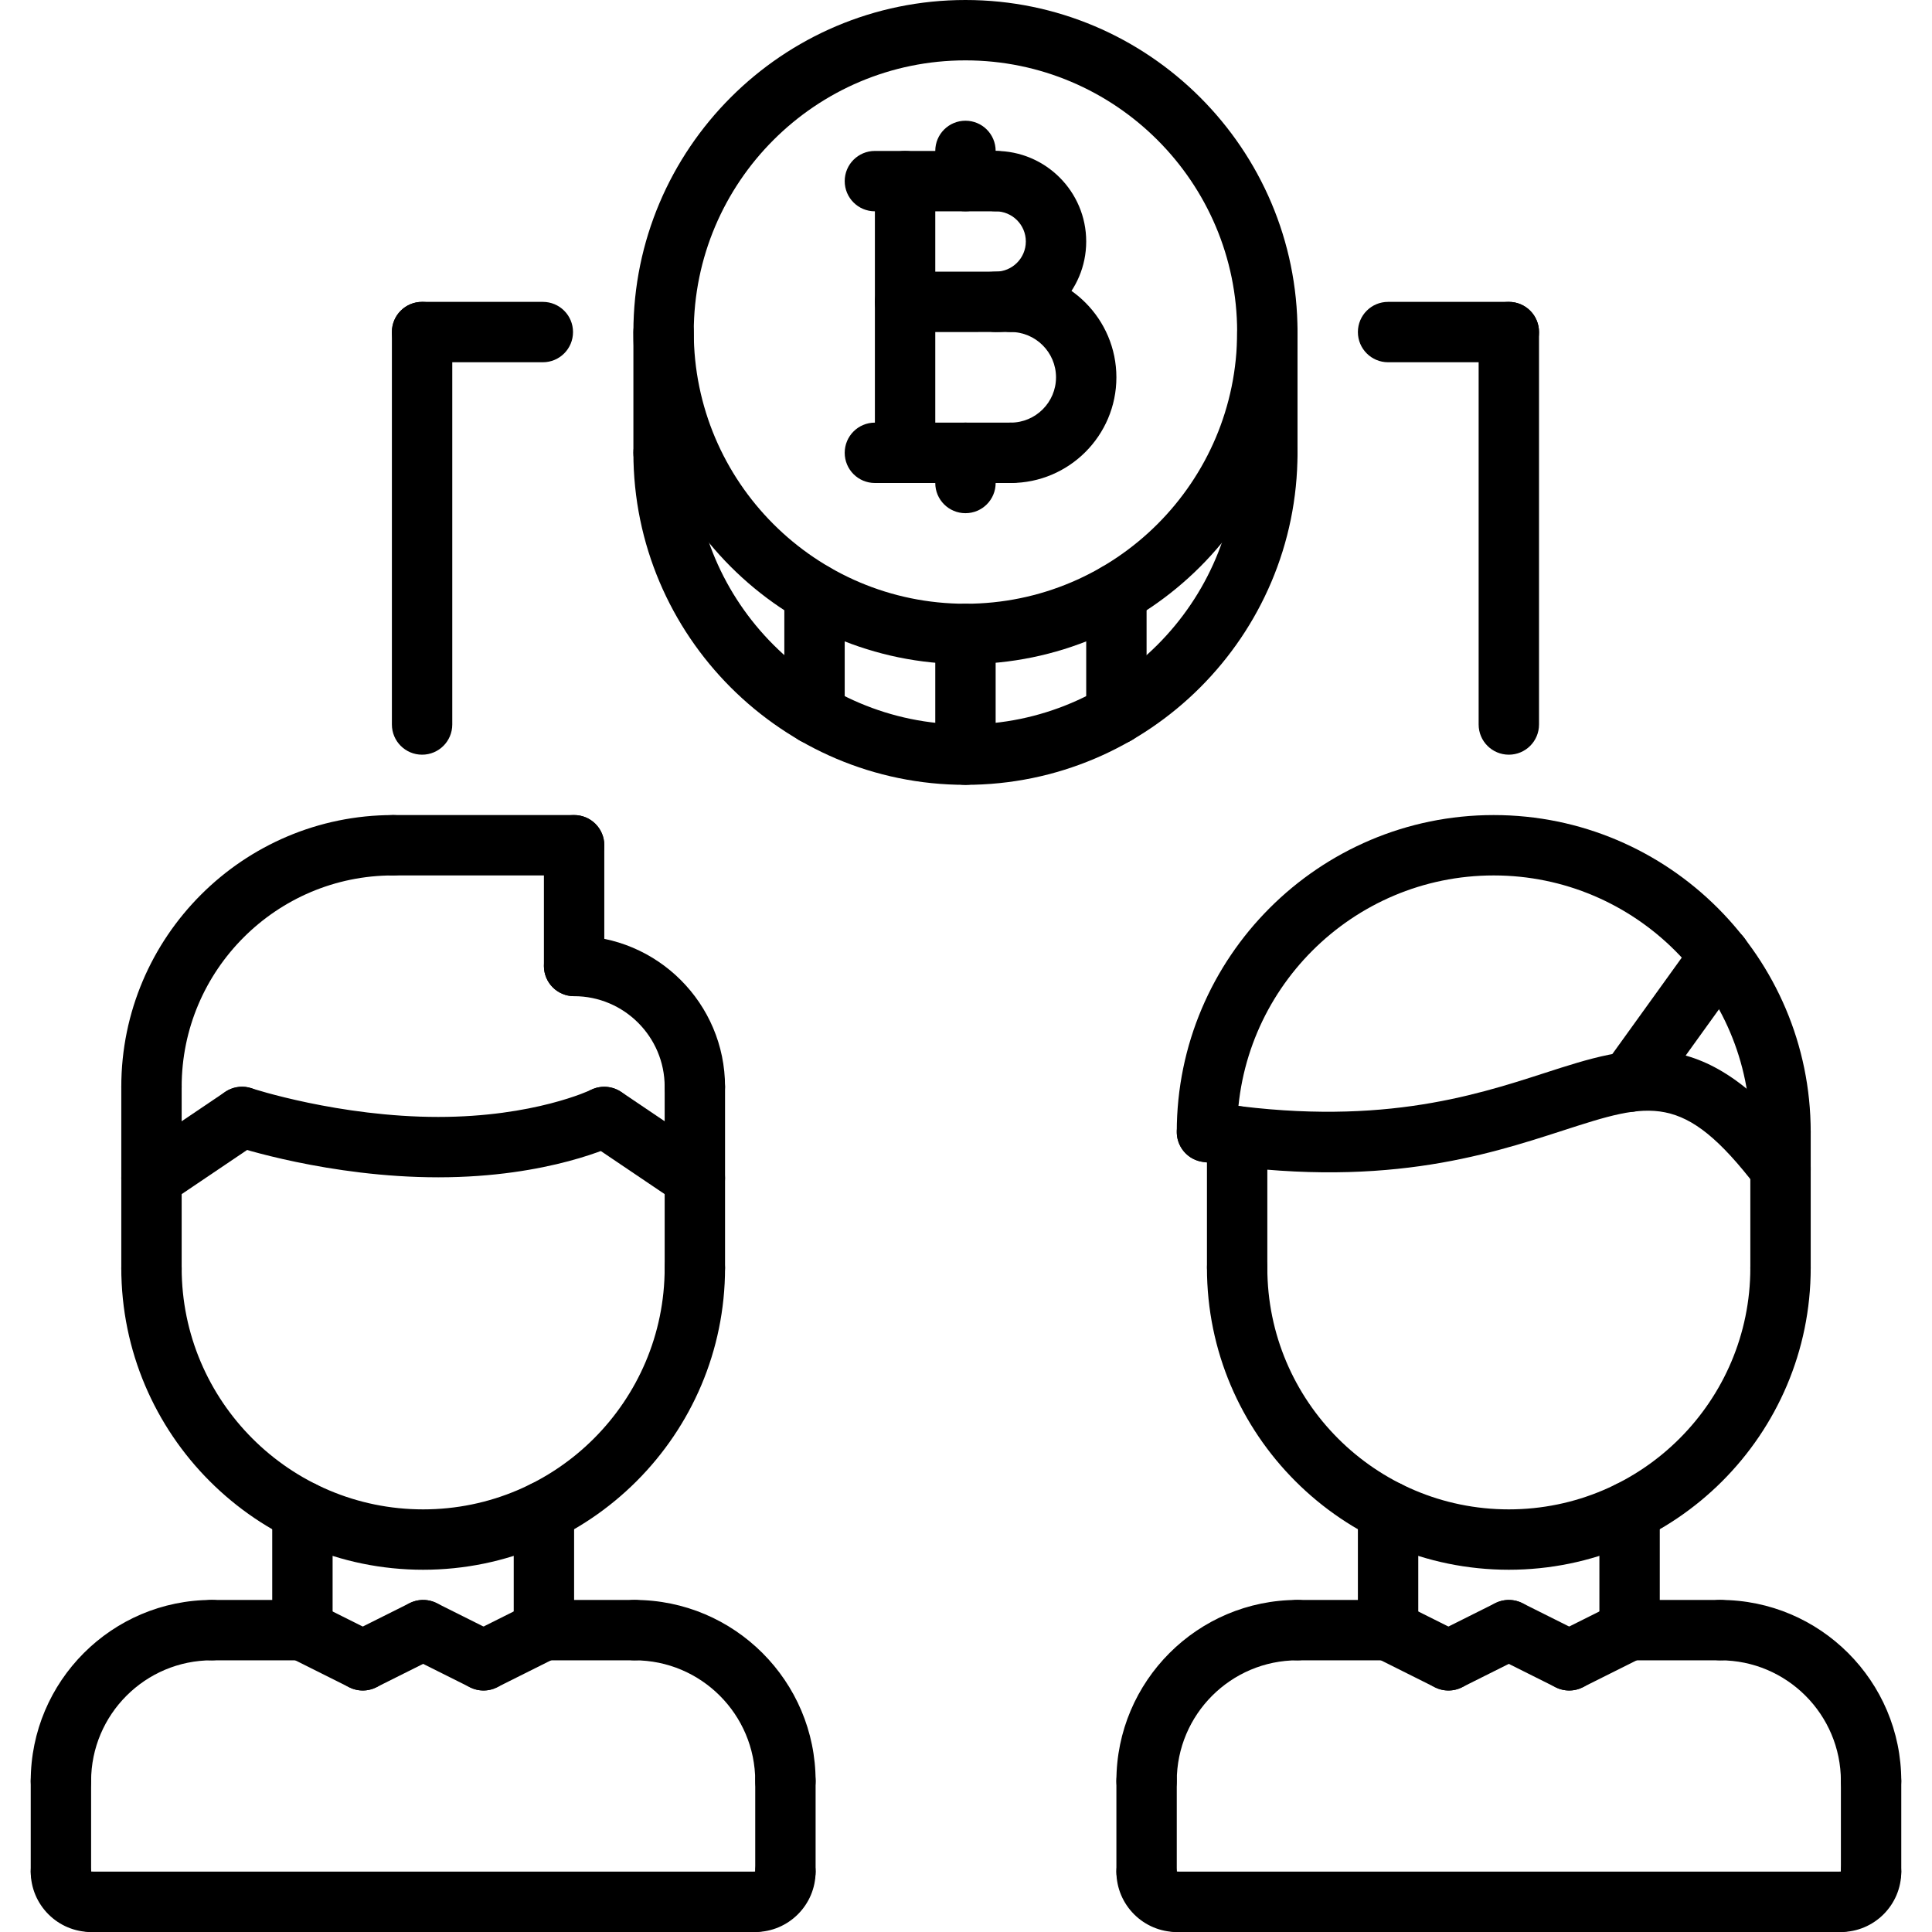 <?xml version="1.0" encoding="UTF-8" standalone="no"?>
<svg
   xmlns:dc="http://purl.org/dc/elements/1.1/"
   xmlns:cc="http://creativecommons.org/ns#"
   xmlns:rdf="http://www.w3.org/1999/02/22-rdf-syntax-ns#"
   xmlns:svg="http://www.w3.org/2000/svg"
   xmlns="http://www.w3.org/2000/svg"
   xmlns:sodipodi="http://sodipodi.sourceforge.net/DTD/sodipodi-0.dtd"
   xmlns:inkscape="http://www.inkscape.org/namespaces/inkscape"
   inkscape:version="1.0 (1.0+r73+1)"
   sodipodi:docname="inheritance.svg"
   height="512px"
   width="512px"
   xml:space="preserve"
   style="enable-background:new 0 0 512 512;"
   viewBox="0 0 512 512"
   y="0px"
   x="0px"
   id="Capa_1"
   version="1.1"><defs
   id="defs425" /><sodipodi:namedview
   inkscape:current-layer="Capa_1"
   inkscape:window-maximized="1"
   inkscape:window-y="0"
   inkscape:window-x="0"
   inkscape:cy="678.75936"
   inkscape:cx="931.292"
   inkscape:zoom="0.35546875"
   showgrid="false"
   id="namedview423"
   inkscape:window-height="1029"
   inkscape:window-width="1920"
   inkscape:pageshadow="2"
   inkscape:pageopacity="0"
   guidetolerance="10"
   gridtolerance="10"
   objecttolerance="10"
   borderopacity="1"
   bordercolor="#666666"
   pagecolor="#ffffff" />
<g
   style=";fill-opacity:1"
   id="g6">
	<g
   style=";fill-opacity:1"
   id="g4">
		<path
   style=";fill-opacity:1"
   id="path2"
   
   d="M255.856,0c-48.52,0-88,39.48-88,88s39.48,88,88,88c48.528,0,88-39.48,88-88S304.376,0,255.856,0z M255.856,160    c-39.704,0-72-32.296-72-72s32.296-72,72-72s72,32.296,72,72S295.56,160,255.856,160z" />
	</g>
</g>
<g
   style=";fill-opacity:1"
   id="g12">
	<g
   style=";fill-opacity:1"
   id="g10">
		<path
   style=";fill-opacity:1"
   id="path8"
   
   d="M335.856,111.992c-4.424,0-8,3.576-8,8c0,39.704-32.296,72-72,72s-72-32.296-72-72c0-4.424-3.576-8-8-8s-8,3.576-8,8    c0,48.52,39.48,88,88,88c48.528,0,88-39.48,88-88C343.856,115.568,340.28,111.992,335.856,111.992z" />
	</g>
</g>
<g
   style=";fill-opacity:1"
   id="g18">
	<g
   style=";fill-opacity:1"
   id="g16">
		<path
   style=";fill-opacity:1"
   id="path14"
   
   d="M335.856,80c-4.424,0-8,3.576-8,8v31.992c0,4.424,3.576,8,8,8s8-3.576,8-8V88C343.856,83.576,340.28,80,335.856,80z" />
	</g>
</g>
<g
   style=";fill-opacity:1"
   id="g24">
	<g
   style=";fill-opacity:1"
   id="g22">
		<path
   style=";fill-opacity:1"
   id="path20"
   
   d="M239.856,40c-4.424,0-8,3.576-8,8v72c0,4.424,3.576,8,8,8s8-3.576,8-8V48C247.856,43.576,244.28,40,239.856,40z" />
	</g>
</g>
<g
   style=";fill-opacity:1"
   id="g30">
	<g
   style=";fill-opacity:1"
   id="g28">
		<path
   style=";fill-opacity:1"
   id="path26"
   
   d="M263.856,40c-4.424,0-8,3.576-8,8s3.576,8,8,8c4.416,0,8,3.584,8,7.992c0,4.416-3.584,8-8,8c-4.424,0-8,3.576-8,8    s3.576,8,8,8c13.24,0,24-10.768,24-24C287.856,50.768,277.088,40,263.856,40z" />
	</g>
</g>
<g
   style=";fill-opacity:1"
   id="g36">
	<g
   style=";fill-opacity:1"
   id="g34">
		<path
   style=";fill-opacity:1"
   id="path32"
   
   d="M267.848,71.984c-4.424,0-8,3.576-8,8s3.576,8,8,8c6.616,0,12.008,5.392,12.008,12.016c0,6.616-5.392,12-12.008,12    c-4.424,0-8,3.576-8,8s3.576,8,8,8c15.448,0,28.008-12.56,28.008-28C295.856,84.552,283.296,71.984,267.848,71.984z" />
	</g>
</g>
<g
   style=";fill-opacity:1"
   id="g42">
	<g
   style=";fill-opacity:1"
   id="g40">
		<path
   style=";fill-opacity:1"
   id="path38"
   
   d="M263.856,40h-32c-4.424,0-8,3.576-8,8s3.576,8,8,8h32c4.424,0,8-3.576,8-8S268.28,40,263.856,40z" />
	</g>
</g>
<g
   style=";fill-opacity:1"
   id="g48">
	<g
   style=";fill-opacity:1"
   id="g46">
		<path
   style=";fill-opacity:1"
   id="path44"
   
   d="M267.848,112h-35.992c-4.424,0-8,3.576-8,8s3.576,8,8,8h35.992c4.424,0,8-3.576,8-8S272.272,112,267.848,112z" />
	</g>
</g>
<g
   style=";fill-opacity:1"
   id="g54">
	<g
   style=";fill-opacity:1"
   id="g52">
		<path
   style=";fill-opacity:1"
   id="path50"
   
   d="M267.848,71.984c0,0,0,0-0.008,0L239.848,72c-4.408,0-7.992,3.584-7.992,8.008c0,4.416,3.584,7.992,8,7.992l28-0.016    c4.416,0,7.992-3.584,7.992-8.008C275.848,75.56,272.264,71.984,267.848,71.984z" />
	</g>
</g>
<g
   style=";fill-opacity:1"
   id="g60">
	<g
   style=";fill-opacity:1"
   id="g58">
		<path
   style=";fill-opacity:1"
   id="path56"
   
   d="M255.856,31.992c-4.424,0-8,3.576-8,8V48c0,4.424,3.576,8,8,8s8-3.576,8-8v-8.008    C263.856,35.568,260.28,31.992,255.856,31.992z" />
	</g>
</g>
<g
   style=";fill-opacity:1"
   id="g66">
	<g
   style=";fill-opacity:1"
   id="g64">
		<path
   style=";fill-opacity:1"
   id="path62"
   
   d="M255.856,112c-4.424,0-8,3.576-8,8v8c0,4.424,3.576,8,8,8s8-3.576,8-8v-8C263.856,115.576,260.28,112,255.856,112z" />
	</g>
</g>
<g
   style=";fill-opacity:1"
   id="g72">
	<g
   style=";fill-opacity:1"
   id="g70">
		<path
   style=";fill-opacity:1"
   id="path68"
   
   d="M255.856,160c-4.424,0-8,3.576-8,8v31.992c0,4.424,3.576,8,8,8s8-3.576,8-8V168C263.856,163.576,260.28,160,255.856,160z" />
	</g>
</g>
<g
   style=";fill-opacity:1"
   id="g78">
	<g
   style=";fill-opacity:1"
   id="g76">
		<path
   style=";fill-opacity:1"
   id="path74"
   
   d="M295.856,149.296c-4.424,0-8,3.576-8,8v31.984c0,4.424,3.576,8,8,8s8-3.576,8-8v-31.984    C303.856,152.872,300.28,149.296,295.856,149.296z" />
	</g>
</g>
<g
   style=";fill-opacity:1"
   id="g84">
	<g
   style=";fill-opacity:1"
   id="g82">
		<path
   style=";fill-opacity:1"
   id="path80"
   
   d="M215.856,149.296c-4.424,0-8,3.576-8,8v31.984c0,4.424,3.576,8,8,8s8-3.576,8-8v-31.984    C223.856,152.872,220.28,149.296,215.856,149.296z" />
	</g>
</g>
<g
   style=";fill-opacity:1"
   id="g90">
	<g
   style=";fill-opacity:1"
   id="g88">
		<path
   style=";fill-opacity:1"
   id="path86"
   
   d="M175.856,80c-4.424,0-8,3.576-8,8v31.992c0,4.424,3.576,8,8,8s8-3.576,8-8V88C183.856,83.576,180.28,80,175.856,80z" />
	</g>
</g>
<g
   style=";fill-opacity:1"
   id="g96">
	<g
   style=";fill-opacity:1"
   id="g94">
		<path
   style=";fill-opacity:1"
   id="path92"
   
   d="M56.144,424c-26.472,0-48,21.528-48,48c0,4.424,3.576,8,8,8c4.416,0,8-3.576,8-8c0-17.648,14.352-32,32-32    c4.424,0,8-3.576,8-8S60.568,424,56.144,424z" />
	</g>
</g>
<g
   style=";fill-opacity:1"
   id="g102">
	<g
   style=";fill-opacity:1"
   id="g100">
		<path
   style=";fill-opacity:1"
   id="path98"
   
   d="M80.144,424h-24c-4.424,0-8,3.576-8,8s3.576,8,8,8h24c4.416,0,8-3.576,8-8S84.568,424,80.144,424z" />
	</g>
</g>
<g
   style=";fill-opacity:1"
   id="g108">
	<g
   style=";fill-opacity:1"
   id="g106">
		<path
   style=";fill-opacity:1"
   id="path104"
   
   d="M16.144,464c-4.424,0-8,3.576-8,8v24c0,4.424,3.576,8,8,8c4.416,0,8-3.576,8-8v-24C24.144,467.576,20.568,464,16.144,464z    " />
	</g>
</g>
<g
   style=";fill-opacity:1"
   id="g114">
	<g
   style=";fill-opacity:1"
   id="g112">
		<path
   style=";fill-opacity:1"
   id="path110"
   
   d="M24.144,495.992c-0.48-4.208-3.952-7.904-8.416-7.536c-4.24,0.232-7.584,3.296-7.584,7.544c0,8.824,7.176,16,16,16    c4.416,0,8-3.584,8-8.008C32.144,499.576,28.56,495.992,24.144,495.992z" />
	</g>
</g>
<g
   style=";fill-opacity:1"
   id="g120">
	<g
   style=";fill-opacity:1"
   id="g118">
		<path
   style=";fill-opacity:1"
   id="path116"
   
   d="M168.144,424c-4.424,0-8,3.576-8,8s3.576,8,8,8c17.648,0,32,14.352,32,32c0,4.424,3.576,8,8,8c4.416,0,8-3.576,8-8    C216.144,445.528,194.616,424,168.144,424z" />
	</g>
</g>
<g
   style=";fill-opacity:1"
   id="g126">
	<g
   style=";fill-opacity:1"
   id="g124">
		<path
   style=";fill-opacity:1"
   id="path122"
   
   d="M168.144,424h-24c-4.424,0-8,3.576-8,8s3.576,8,8,8h24c4.416,0,8-3.576,8-8S172.568,424,168.144,424z" />
	</g>
</g>
<g
   style=";fill-opacity:1"
   id="g132">
	<g
   style=";fill-opacity:1"
   id="g130">
		<path
   style=";fill-opacity:1"
   id="path128"
   
   d="M208.144,464c-4.424,0-8,3.576-8,8v24c0,4.424,3.576,8,8,8c4.416,0,8-3.576,8-8v-24    C216.144,467.576,212.568,464,208.144,464z" />
	</g>
</g>
<g
   style=";fill-opacity:1"
   id="g138">
	<g
   style=";fill-opacity:1"
   id="g136">
		<path
   style=";fill-opacity:1"
   id="path134"
   
   d="M208.144,488c-4.424,0-8,3.576-8,8c-4.424,0-8,3.576-8,8s3.576,8,8,8c8.816,0,16-7.176,16-16    C216.144,491.576,212.568,488,208.144,488z" />
	</g>
</g>
<g
   style=";fill-opacity:1"
   id="g144">
	<g
   style=";fill-opacity:1"
   id="g142">
		<path
   style=";fill-opacity:1"
   id="path140"
   
   d="M200.144,496h-176c-4.424,0-8,3.576-8,8s3.576,8,8,8h176c4.416,0,8-3.576,8-8S204.568,496,200.144,496z" />
	</g>
</g>
<g
   style=";fill-opacity:1"
   id="g150">
	<g
   style=";fill-opacity:1"
   id="g148">
		<path
   style=";fill-opacity:1"
   id="path146"
   
   d="M80.144,392.512c-4.424,0-8,3.576-8,8V432c0,4.424,3.576,8,8,8c4.416,0,8-3.576,8-8v-31.488    C88.144,396.088,84.568,392.512,80.144,392.512z" />
	</g>
</g>
<g
   style=";fill-opacity:1"
   id="g156">
	<g
   style=";fill-opacity:1"
   id="g154">
		<path
   style=";fill-opacity:1"
   id="path152"
   
   d="M144.144,392.512c-4.424,0-8,3.576-8,8V432c0,4.424,3.576,8,8,8c4.416,0,8-3.576,8-8v-31.488    C152.144,396.088,148.568,392.512,144.144,392.512z" />
	</g>
</g>
<g
   style=";fill-opacity:1"
   id="g162">
	<g
   style=";fill-opacity:1"
   id="g160">
		<path
   style=";fill-opacity:1"
   id="path158"
   
   d="M184.144,328.016c-4.424,0-8,3.576-8,8c0,35.28-28.712,63.984-64.008,63.984c-35.288,0-63.992-28.704-63.992-63.984    c0-4.424-3.576-8-8-8c-4.424,0-8,3.576-8,8c0,44.104,35.88,79.984,79.992,79.984s80.008-35.88,80.008-79.984    C192.144,331.592,188.568,328.016,184.144,328.016z" />
	</g>
</g>
<g
   style=";fill-opacity:1"
   id="g168">
	<g
   style=";fill-opacity:1"
   id="g166">
		<path
   style=";fill-opacity:1"
   id="path164"
   
   d="M40.144,280c-4.424,0-8,3.576-8,8v48.408c0,4.424,3.576,8,8,8c4.416,0,8-3.576,8-8V288    C48.144,283.576,44.568,280,40.144,280z" />
	</g>
</g>
<g
   style=";fill-opacity:1"
   id="g174">
	<g
   style=";fill-opacity:1"
   id="g172">
		<path
   style=";fill-opacity:1"
   id="path170"
   
   d="M184.144,280c-4.424,0-8,3.576-8,8v48.016c0,4.424,3.576,8,8,8c4.416,0,8-3.576,8-8V288    C192.144,283.576,188.568,280,184.144,280z" />
	</g>
</g>
<g
   style=";fill-opacity:1"
   id="g180">
	<g
   style=";fill-opacity:1"
   id="g178">
		<path
   style=";fill-opacity:1"
   id="path176"
   
   d="M152.144,248c-4.424,0-8,3.576-8,8s3.576,8,8,8c13.232,0,24,10.768,24,23.992c0,4.424,3.576,8,8,8c4.416,0,8-3.576,8-8    C192.144,265.936,174.2,248,152.144,248z" />
	</g>
</g>
<g
   style=";fill-opacity:1"
   id="g186">
	<g
   style=";fill-opacity:1"
   id="g184">
		<path
   style=";fill-opacity:1"
   id="path182"
   
   d="M152.144,216c-4.424,0-8,3.576-8,8v32c0,4.424,3.576,8,8,8c4.416,0,8-3.576,8-8v-32    C160.144,219.576,156.568,216,152.144,216z" />
	</g>
</g>
<g
   style=";fill-opacity:1"
   id="g192">
	<g
   style=";fill-opacity:1"
   id="g190">
		<path
   style=";fill-opacity:1"
   id="path188"
   
   d="M152.144,216h-48c-4.424,0-8,3.576-8,8s3.576,8,8,8h48c4.416,0,8-3.576,8-8S156.568,216,152.144,216z" />
	</g>
</g>
<g
   style=";fill-opacity:1"
   id="g198">
	<g
   style=";fill-opacity:1"
   id="g196">
		<path
   style=";fill-opacity:1"
   id="path194"
   
   d="M104.144,216c-39.704,0-72,32.296-72,72c0,4.424,3.576,8,8,8c4.416,0,8-3.576,8-8c0-30.872,25.128-56,56-56    c4.424,0,8-3.576,8-8S108.568,216,104.144,216z" />
	</g>
</g>
<g
   style=";fill-opacity:1"
   id="g204">
	<g
   style=";fill-opacity:1"
   id="g202">
		<path
   style=";fill-opacity:1"
   id="path200"
   
   d="M188.616,305.56l-24-16.2c-3.672-2.456-8.64-1.496-11.112,2.16c-2.464,3.664-1.504,8.632,2.16,11.112l24,16.2    c1.376,0.92,2.936,1.368,4.472,1.368c2.568,0,5.088-1.232,6.64-3.528C193.24,313.008,192.28,308.04,188.616,305.56z" />
	</g>
</g>
<g
   style=";fill-opacity:1"
   id="g210">
	<g
   style=";fill-opacity:1"
   id="g208">
		<path
   style=";fill-opacity:1"
   id="path206"
   
   d="M167.312,292.48c-1.944-3.952-6.744-5.584-10.696-3.656c-0.152,0.072-15.048,7.176-40.472,7.176    c-26.224,0-49.256-7.512-49.48-7.6c-4.192-1.4-8.72,0.896-10.112,5.08c-1.384,4.192,0.888,8.712,5.072,10.112    c1.024,0.344,25.624,8.408,54.52,8.408c29.48,0,46.84-8.48,47.576-8.832C167.656,301.2,169.256,296.432,167.312,292.48z" />
	</g>
</g>
<g
   style=";fill-opacity:1"
   id="g216">
	<g
   style=";fill-opacity:1"
   id="g214">
		<path
   style=";fill-opacity:1"
   id="path212"
   
   d="M70.776,291.528c-2.472-3.664-7.44-4.624-11.112-2.16l-24,16.2c-3.664,2.48-4.624,7.448-2.152,11.112    c1.544,2.288,4.072,3.52,6.64,3.52c1.536,0,3.088-0.44,4.464-1.36l24-16.2C72.28,300.16,73.248,295.192,70.776,291.528z" />
	</g>
</g>
<g
   style=";fill-opacity:1"
   id="g222">
	<g
   style=";fill-opacity:1"
   id="g220">
		<path
   style=";fill-opacity:1"
   id="path218"
   
   d="M99.728,432.848l-16-8c-3.944-1.968-8.752-0.376-10.736,3.576c-1.976,3.952-0.376,8.76,3.576,10.736l16,8    c1.144,0.568,2.368,0.84,3.568,0.84c2.936,0,5.752-1.616,7.168-4.416C105.28,439.632,103.68,434.824,99.728,432.848z" />
	</g>
</g>
<g
   style=";fill-opacity:1"
   id="g228">
	<g
   style=";fill-opacity:1"
   id="g226">
		<path
   style=";fill-opacity:1"
   id="path224"
   
   d="M119.296,428.416c-1.984-3.952-6.776-5.544-10.736-3.576l-16,8c-3.952,1.976-5.552,6.784-3.576,10.736    c1.408,2.808,4.232,4.424,7.168,4.424c1.2,0,2.416-0.272,3.568-0.848l16-8C119.672,437.176,121.272,432.368,119.296,428.416z" />
	</g>
</g>
<g
   style=";fill-opacity:1"
   id="g234">
	<g
   style=";fill-opacity:1"
   id="g232">
		<path
   style=";fill-opacity:1"
   id="path230"
   
   d="M151.296,428.416c-1.984-3.952-6.784-5.544-10.736-3.576l-16,8c-3.952,1.976-5.552,6.784-3.576,10.736    c1.408,2.808,4.232,4.424,7.168,4.424c1.2,0,2.416-0.272,3.568-0.848l16-8C151.672,437.176,153.272,432.368,151.296,428.416z" />
	</g>
</g>
<g
   style=";fill-opacity:1"
   id="g240">
	<g
   style=";fill-opacity:1"
   id="g238">
		<path
   style=";fill-opacity:1"
   id="path236"
   
   d="M131.728,432.848l-16-8c-3.952-1.968-8.752-0.376-10.736,3.576c-1.976,3.952-0.376,8.76,3.576,10.736l16,8    c1.144,0.568,2.368,0.84,3.568,0.84c2.936,0,5.752-1.616,7.168-4.416C137.28,439.632,135.68,434.824,131.728,432.848z" />
	</g>
</g>
<g
   style=";fill-opacity:1"
   id="g246">
	<g
   style=";fill-opacity:1"
   id="g244">
		<path
   style=";fill-opacity:1"
   id="path242"
   
   d="M327.856,293.12c-4.424,0-8,3.576-8,8v34.56c0,4.424,3.576,8,8,8s8-3.576,8-8v-34.56    C335.856,296.696,332.28,293.12,327.856,293.12z" />
	</g>
</g>
<g
   style=";fill-opacity:1"
   id="g252">
	<g
   style=";fill-opacity:1"
   id="g250">
		<path
   style=";fill-opacity:1"
   id="path248"
   
   d="M471.856,291.992c-4.424,0-8,3.576-8,8V336c0,4.424,3.576,8,8,8s8-3.576,8-8v-36.008    C479.856,295.568,476.28,291.992,471.856,291.992z" />
	</g>
</g>
<g
   style=";fill-opacity:1"
   id="g258">
	<g
   style=";fill-opacity:1"
   id="g256">
		<path
   style=";fill-opacity:1"
   id="path254"
   
   d="M395.848,216c-46.312,0-83.992,37.68-83.992,83.992c0,4.424,3.576,8,8,8s8-3.576,8-8    c0-37.488,30.496-67.992,67.992-67.992c37.504,0,68.008,30.496,68.008,67.992c0,4.424,3.576,8,8,8s8-3.576,8-8    C479.856,253.68,442.168,216,395.848,216z" />
	</g>
</g>
<g
   style=";fill-opacity:1"
   id="g264">
	<g
   style=";fill-opacity:1"
   id="g262">
		<path
   style=";fill-opacity:1"
   id="path260"
   
   d="M478.216,304.856c-26.272-34.288-45.128-28.184-69.008-20.456c-18.936,6.12-44.912,14.504-88.096,7.688    c-4.352-0.72-8.464,2.288-9.152,6.648c-0.696,4.368,2.288,8.464,6.648,9.152c47.024,7.448,75.04-1.64,95.512-8.264    c23.288-7.536,32-10.352,51.384,14.968c1.576,2.056,3.952,3.136,6.36,3.136c1.696,0,3.408-0.544,4.864-1.656    C480.24,313.384,480.904,308.36,478.216,304.856z" />
	</g>
</g>
<g
   style=";fill-opacity:1"
   id="g270">
	<g
   style=";fill-opacity:1"
   id="g268">
		<path
   style=";fill-opacity:1"
   id="path266"
   
   d="M460.528,246.848c-3.6-2.584-8.592-1.76-11.168,1.824l-24,33.336c-2.576,3.592-1.76,8.592,1.824,11.168    c1.416,1.008,3.048,1.504,4.664,1.504c2.488,0,4.944-1.16,6.504-3.328l24-33.336C464.928,254.424,464.112,249.424,460.528,246.848    z" />
	</g>
</g>
<g
   style=";fill-opacity:1"
   id="g276">
	<g
   style=";fill-opacity:1"
   id="g274">
		<path
   style=";fill-opacity:1"
   id="path272"
   
   d="M343.856,424c-26.472,0-48,21.528-48,48c0,4.424,3.576,8,8,8s8-3.576,8-8c0-17.648,14.352-32,32-32c4.424,0,8-3.576,8-8    S348.28,424,343.856,424z" />
	</g>
</g>
<g
   style=";fill-opacity:1"
   id="g282">
	<g
   style=";fill-opacity:1"
   id="g280">
		<path
   style=";fill-opacity:1"
   id="path278"
   
   d="M367.856,424h-24c-4.424,0-8,3.576-8,8s3.576,8,8,8h24c4.424,0,8-3.576,8-8S372.28,424,367.856,424z" />
	</g>
</g>
<g
   style=";fill-opacity:1"
   id="g288">
	<g
   style=";fill-opacity:1"
   id="g286">
		<path
   style=";fill-opacity:1"
   id="path284"
   
   d="M303.856,464c-4.424,0-8,3.576-8,8v24c0,4.424,3.576,8,8,8s8-3.576,8-8v-24C311.856,467.576,308.28,464,303.856,464z" />
	</g>
</g>
<g
   style=";fill-opacity:1"
   id="g294">
	<g
   style=";fill-opacity:1"
   id="g292">
		<path
   style=";fill-opacity:1"
   id="path290"
   
   d="M311.856,495.992c-0.472-4.208-4.032-7.904-8.416-7.536c-4.24,0.232-7.584,3.296-7.584,7.544c0,8.824,7.176,16,16,16    c4.424,0,8-3.584,8-8.008C319.856,499.576,316.272,495.992,311.856,495.992z" />
	</g>
</g>
<g
   style=";fill-opacity:1"
   id="g300">
	<g
   style=";fill-opacity:1"
   id="g298">
		<path
   style=";fill-opacity:1"
   id="path296"
   
   d="M455.856,424c-4.424,0-8,3.576-8,8s3.576,8,8,8c17.648,0,32,14.352,32,32c0,4.424,3.576,8,8,8s8-3.576,8-8    C503.856,445.528,482.328,424,455.856,424z" />
	</g>
</g>
<g
   style=";fill-opacity:1"
   id="g306">
	<g
   style=";fill-opacity:1"
   id="g304">
		<path
   style=";fill-opacity:1"
   id="path302"
   
   d="M455.856,424h-24c-4.424,0-8,3.576-8,8s3.576,8,8,8h24c4.424,0,8-3.576,8-8S460.28,424,455.856,424z" />
	</g>
</g>
<g
   style=";fill-opacity:1"
   id="g312">
	<g
   style=";fill-opacity:1"
   id="g310">
		<path
   style=";fill-opacity:1"
   id="path308"
   
   d="M495.856,464c-4.424,0-8,3.576-8,8v24c0,4.424,3.576,8,8,8s8-3.576,8-8v-24C503.856,467.576,500.28,464,495.856,464z" />
	</g>
</g>
<g
   style=";fill-opacity:1"
   id="g318">
	<g
   style=";fill-opacity:1"
   id="g316">
		<path
   style=";fill-opacity:1"
   id="path314"
   
   d="M495.856,488c-4.424,0-8,3.576-8,8c-4.424,0-8,3.576-8,8s3.576,8,8,8c8.824,0,16-7.176,16-16    C503.856,491.576,500.28,488,495.856,488z" />
	</g>
</g>
<g
   style=";fill-opacity:1"
   id="g324">
	<g
   style=";fill-opacity:1"
   id="g322">
		<path
   style=";fill-opacity:1"
   id="path320"
   
   d="M487.856,496h-176c-4.424,0-8,3.576-8,8s3.576,8,8,8h176c4.424,0,8-3.576,8-8S492.28,496,487.856,496z" />
	</g>
</g>
<g
   style=";fill-opacity:1"
   id="g330">
	<g
   style=";fill-opacity:1"
   id="g328">
		<path
   style=";fill-opacity:1"
   id="path326"
   
   d="M367.856,392.512c-4.424,0-8,3.576-8,8V432c0,4.424,3.576,8,8,8s8-3.576,8-8v-31.488    C375.856,396.088,372.28,392.512,367.856,392.512z" />
	</g>
</g>
<g
   style=";fill-opacity:1"
   id="g336">
	<g
   style=";fill-opacity:1"
   id="g334">
		<path
   style=";fill-opacity:1"
   id="path332"
   
   d="M431.856,392.512c-4.424,0-8,3.576-8,8V432c0,4.424,3.576,8,8,8s8-3.576,8-8v-31.488    C439.856,396.088,436.28,392.512,431.856,392.512z" />
	</g>
</g>
<g
   style=";fill-opacity:1"
   id="g342">
	<g
   style=";fill-opacity:1"
   id="g340">
		<path
   style=";fill-opacity:1"
   id="path338"
   
   d="M471.856,328.016c-4.424,0-8,3.576-8,8c0,35.28-28.712,63.984-64.008,63.984c-35.288,0-63.992-28.704-63.992-63.984    c0-4.424-3.576-8-8-8s-8,3.576-8,8c0,44.104,35.88,79.984,79.992,79.984c44.12,0,80.008-35.88,80.008-79.984    C479.856,331.592,476.28,328.016,471.856,328.016z" />
	</g>
</g>
<g
   style=";fill-opacity:1"
   id="g348">
	<g
   style=";fill-opacity:1"
   id="g346">
		<path
   style=";fill-opacity:1"
   id="path344"
   
   d="M387.44,432.848l-16-8c-3.96-1.968-8.752-0.376-10.736,3.576c-1.976,3.952-0.376,8.76,3.576,10.736l16,8    c1.144,0.568,2.368,0.84,3.568,0.84c2.944,0,5.76-1.616,7.168-4.416C392.992,439.632,391.392,434.824,387.44,432.848z" />
	</g>
</g>
<g
   style=";fill-opacity:1"
   id="g354">
	<g
   style=";fill-opacity:1"
   id="g352">
		<path
   style=";fill-opacity:1"
   id="path350"
   
   d="M407.008,428.416c-1.984-3.952-6.792-5.544-10.736-3.576l-16,8c-3.952,1.976-5.552,6.784-3.576,10.736    c1.408,2.808,4.232,4.424,7.168,4.424c1.208,0,2.424-0.272,3.568-0.848l16-8C407.384,437.176,408.984,432.368,407.008,428.416z" />
	</g>
</g>
<g
   style=";fill-opacity:1"
   id="g360">
	<g
   style=";fill-opacity:1"
   id="g358">
		<path
   style=";fill-opacity:1"
   id="path356"
   
   d="M439.008,428.416c-1.984-3.952-6.784-5.544-10.736-3.576l-16,8c-3.952,1.976-5.552,6.784-3.576,10.736    c1.408,2.808,4.232,4.424,7.168,4.424c1.208,0,2.424-0.272,3.568-0.848l16-8C439.384,437.176,440.984,432.368,439.008,428.416z" />
	</g>
</g>
<g
   style=";fill-opacity:1"
   id="g366">
	<g
   style=";fill-opacity:1"
   id="g364">
		<path
   style=";fill-opacity:1"
   id="path362"
   
   d="M419.44,432.848l-16-8c-3.952-1.968-8.752-0.376-10.736,3.576c-1.976,3.952-0.376,8.76,3.576,10.736l16,8    c1.144,0.568,2.368,0.84,3.568,0.84c2.944,0,5.76-1.616,7.168-4.416C424.992,439.632,423.392,434.824,419.44,432.848z" />
	</g>
</g>
<g
   style=";fill-opacity:1"
   id="g372">
	<g
   style=";fill-opacity:1"
   id="g370">
		<path
   style=";fill-opacity:1"
   id="path368"
   
   d="M399.856,80c-4.424,0-8,3.576-8,8v104c0,4.424,3.576,8,8,8s8-3.576,8-8V88C407.856,83.576,404.28,80,399.856,80z" />
	</g>
</g>
<g
   style=";fill-opacity:1"
   id="g378">
	<g
   style=";fill-opacity:1"
   id="g376">
		<path
   style=";fill-opacity:1"
   id="path374"
   
   d="M399.856,80h-32c-4.424,0-8,3.576-8,8s3.576,8,8,8h32c4.424,0,8-3.576,8-8S404.28,80,399.856,80z" />
	</g>
</g>
<g
   style=";fill-opacity:1"
   id="g384">
	<g
   style=";fill-opacity:1"
   id="g382">
		<path
   style=";fill-opacity:1"
   id="path380"
   
   d="M111.856,80c-4.424,0-8,3.576-8,8v104c0,4.424,3.576,8,8,8s8-3.576,8-8V88C119.856,83.576,116.28,80,111.856,80z" />
	</g>
</g>
<g
   style=";fill-opacity:1"
   id="g390">
	<g
   style=";fill-opacity:1"
   id="g388">
		<path
   style=";fill-opacity:1"
   id="path386"
   
   d="M143.856,80h-32c-4.424,0-8,3.576-8,8s3.576,8,8,8h32c4.424,0,8-3.576,8-8S148.28,80,143.856,80z" />
	</g>
</g>
<g
   id="g392">
</g>
<g
   id="g394">
</g>
<g
   id="g396">
</g>
<g
   id="g398">
</g>
<g
   id="g400">
</g>
<g
   id="g402">
</g>
<g
   id="g404">
</g>
<g
   id="g406">
</g>
<g
   id="g408">
</g>
<g
   id="g410">
</g>
<g
   id="g412">
</g>
<g
   id="g414">
</g>
<g
   id="g416">
</g>
<g
   id="g418">
</g>
<g
   id="g420">
</g>
</svg>


